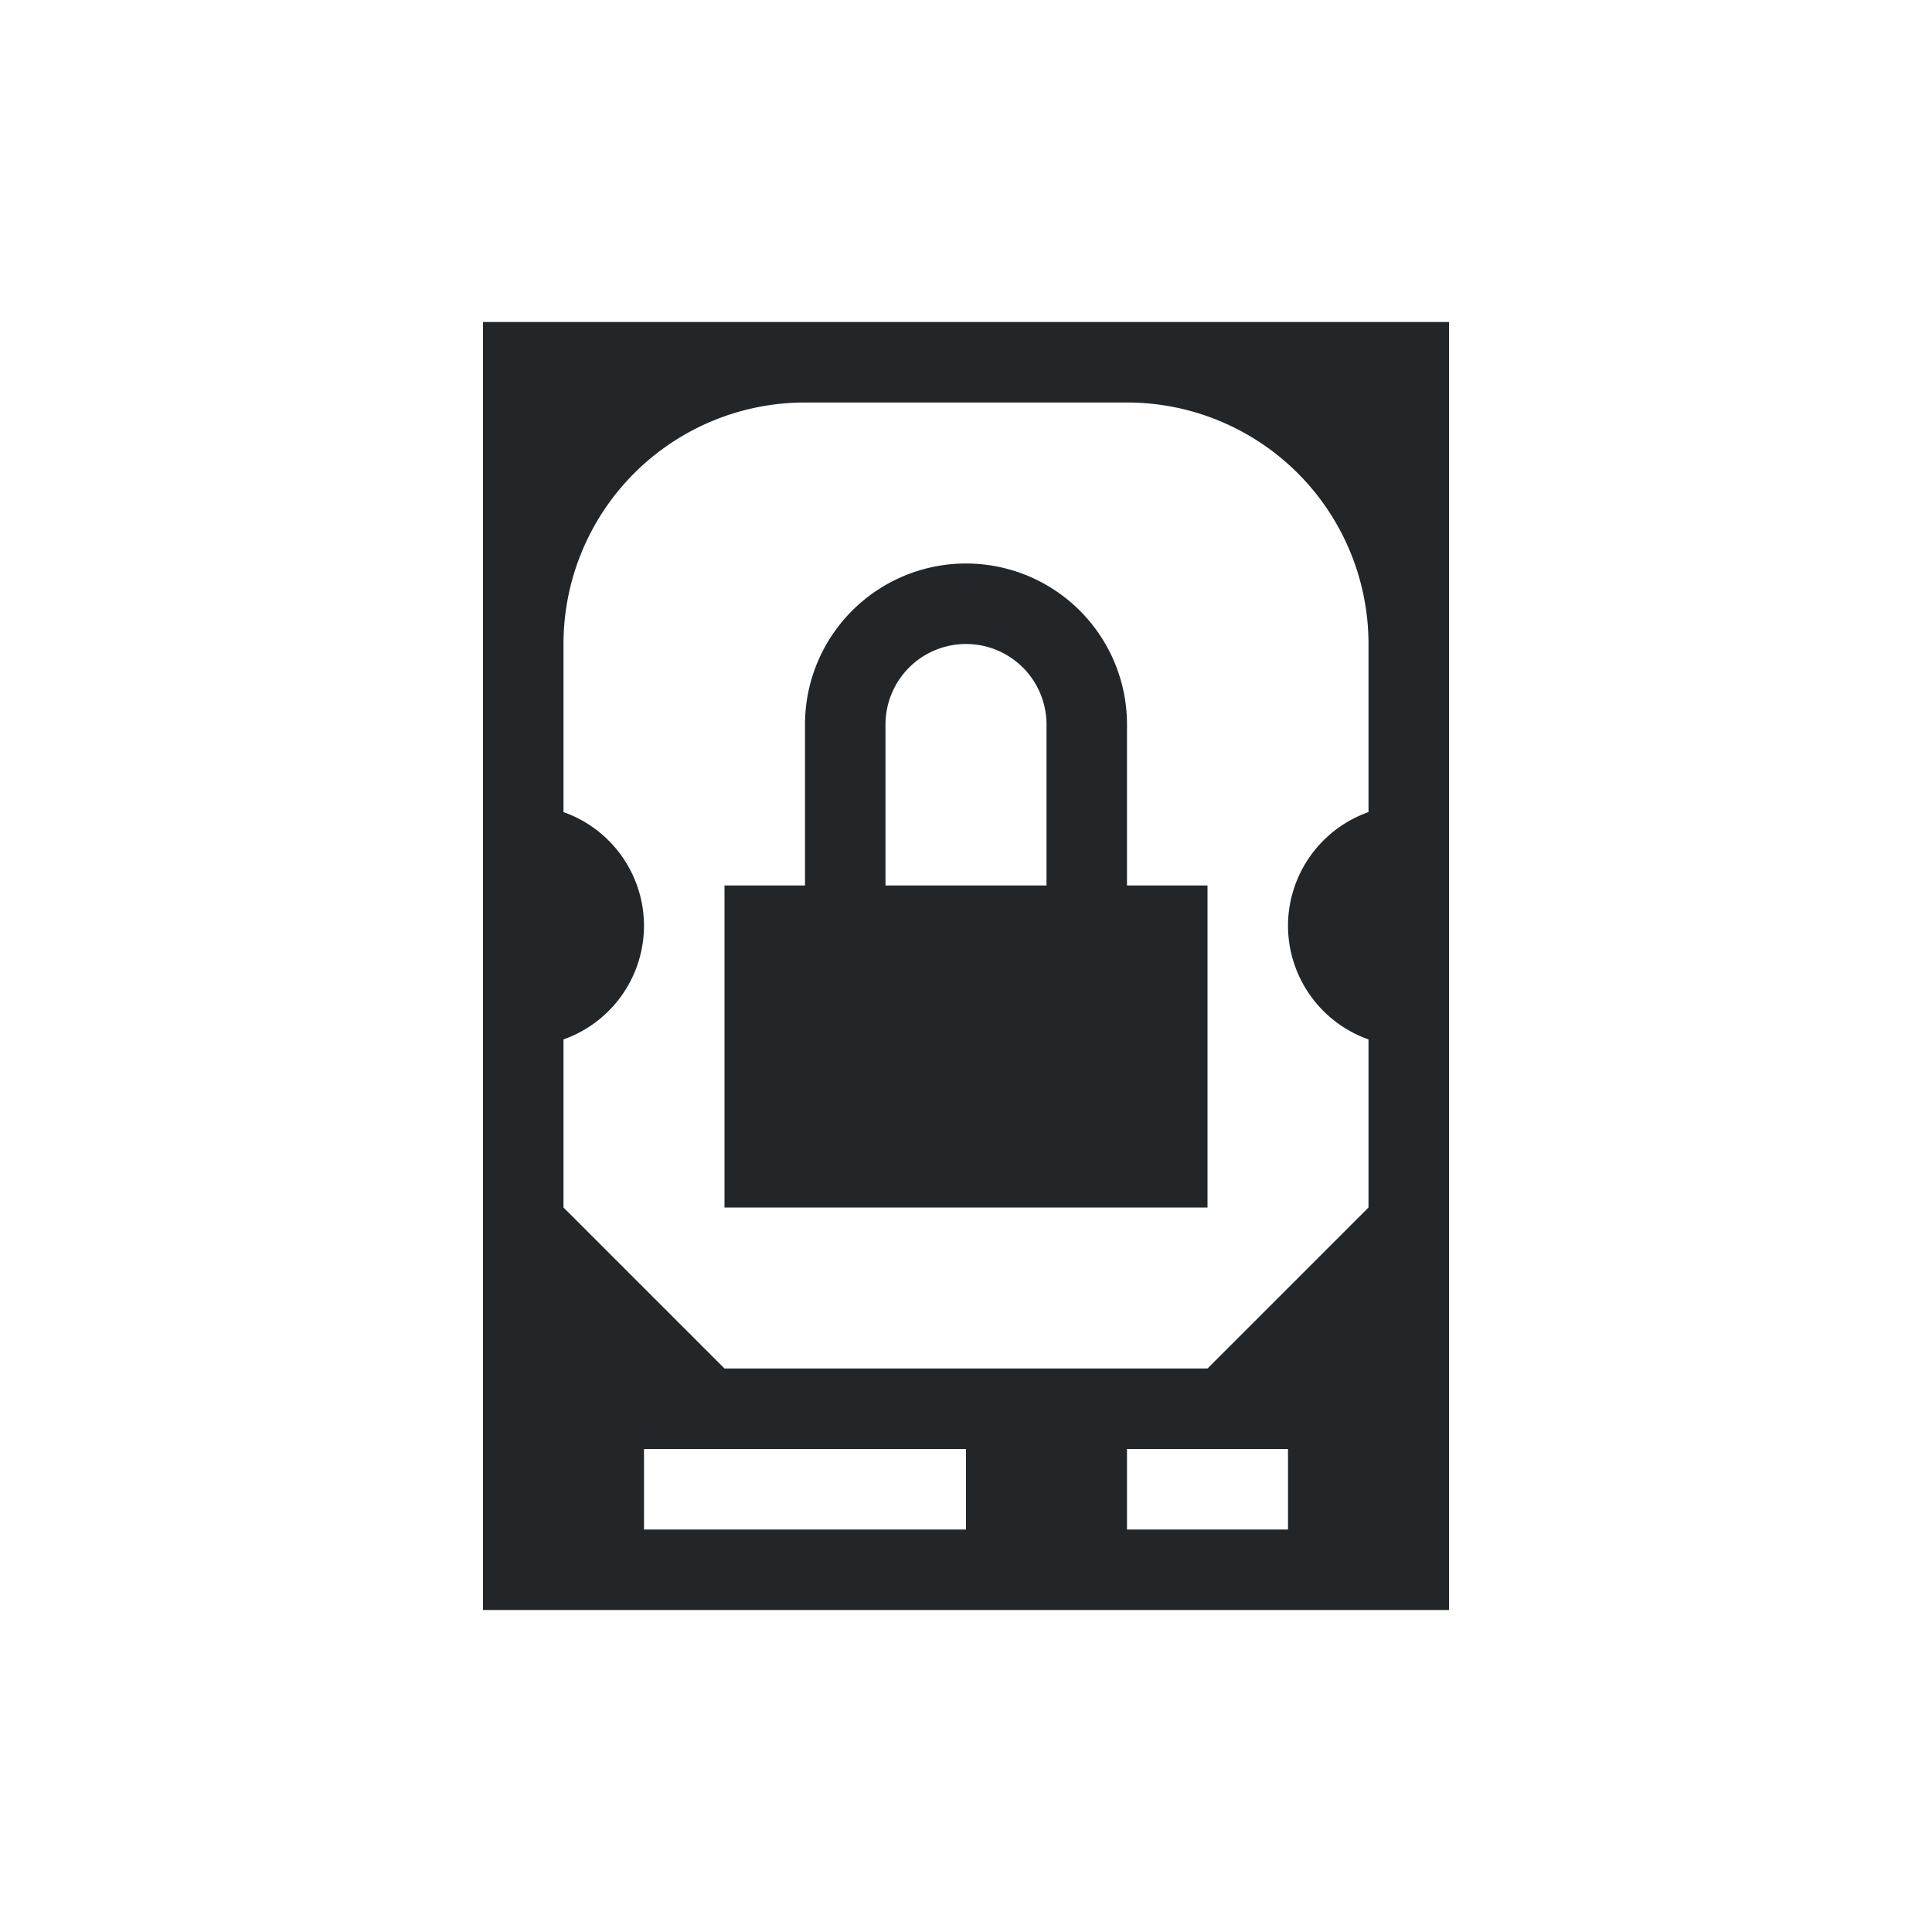 <svg viewBox="0 0 24 24" xmlns="http://www.w3.org/2000/svg">
    <style
        type="text/css"
        id="current-color-scheme">
        .ColorScheme-Text {
            color:#232629;
        }
    </style><g transform="translate(1,1)">
    <g fill="currentColor" class="ColorScheme-Text">
        <path d="m5 3v16h12v-16zm4 1h4a3 3 0 0 1 3 3v2.088a1.5 1.5 0 0 0 -1 1.412 1.5 1.5 0 0 0 1 1.412v2.088l-2 2h-6l-2-2v-2.088a1.5 1.5 0 0 0 1-1.412 1.5 1.5 0 0 0 -1-1.412v-2.088a3 3 0 0 1 3-3zm-2 13h4v1h-4zm6 0h2v1h-2z"/>
        <path d="m11 6a2 2 0 0 0 -2 2v2h-1v4h6v-4h-1v-2a2 2 0 0 0 -2-2zm0 1a1 1 0 0 1 1 1v2h-2v-2a1 1 0 0 1 1-1z"/>
    </g>
</g></svg>
